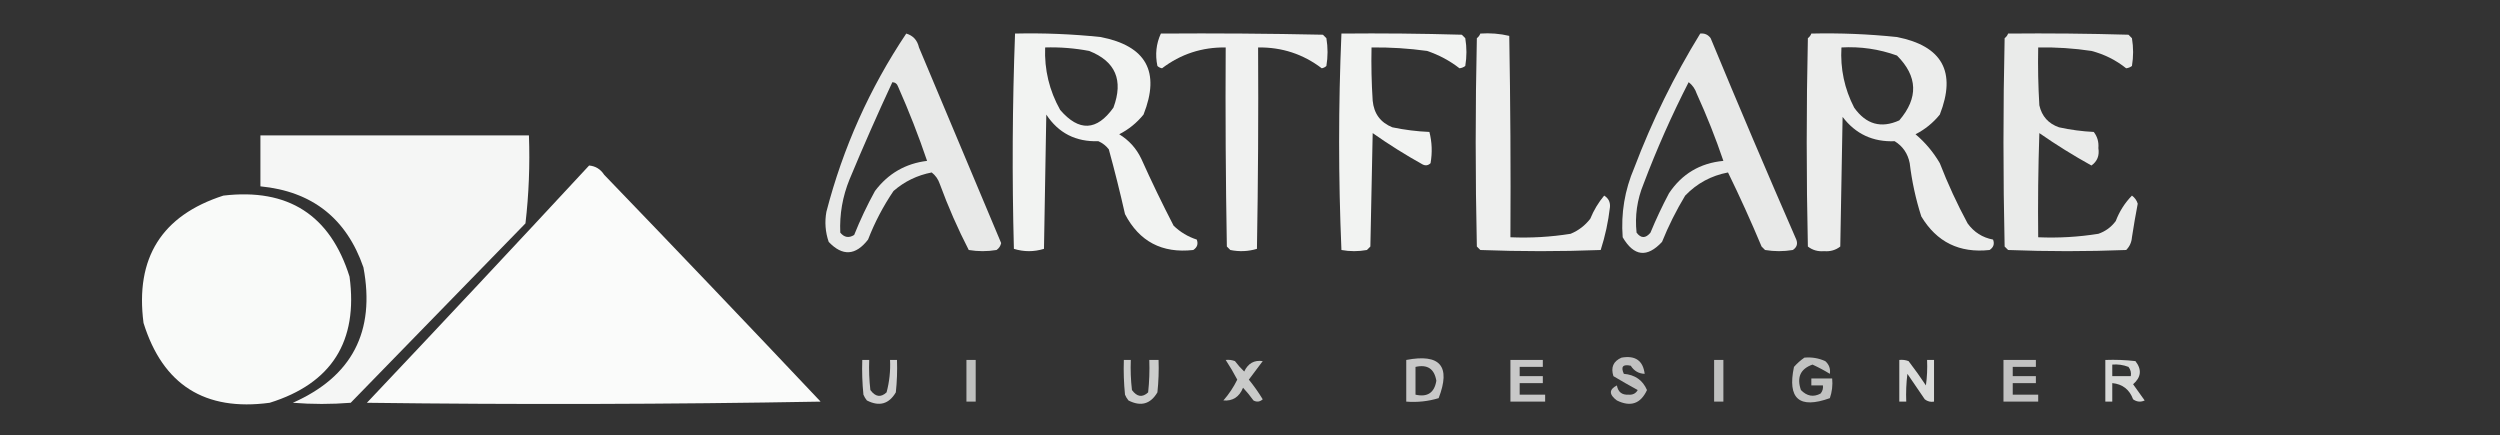 <?xml version="1.0" encoding="UTF-8"?>
<!DOCTYPE svg PUBLIC "-//W3C//DTD SVG 1.1//EN" "http://www.w3.org/Graphics/SVG/1.1/DTD/svg11.dtd">
<svg xmlns="http://www.w3.org/2000/svg" version="1.1" width="1080px" height="188px" style="shape-rendering:geometricPrecision; text-rendering:geometricPrecision; image-rendering:optimizeQuality; fill-rule:evenodd; clip-rule:evenodd" xmlns:xlink="http://www.w3.org/1999/xlink">
<rect width="100%" height="100%" fill="#333333" stroke="none"/>
<g><path style="opacity:0.894" fill="#fefffe" d="M 391.5,14.5 C 394.452,15.359 396.285,17.359 397,20.5C 408.833,48.667 420.667,76.833 432.5,105C 432.241,106.261 431.574,107.261 430.5,108C 426.5,108.667 422.5,108.667 418.5,108C 413.762,98.8 409.596,89.3 406,79.5C 405.313,77.445 404.146,75.779 402.5,74.5C 396.26,75.704 390.76,78.37 386,82.5C 381.554,89.058 377.887,96.058 375,103.5C 369.623,110.439 363.957,110.772 358,104.5C 356.543,100.259 356.209,95.925 357,91.5C 364.191,63.794 375.691,38.127 391.5,14.5 Z M 385.5,35.5 C 386.75,35.577 387.583,36.244 388,37.5C 392.672,48.023 396.838,58.689 400.5,69.5C 391.195,70.624 383.695,74.957 378,82.5C 374.621,88.627 371.621,94.961 369,101.5C 366.733,102.935 364.733,102.602 363,100.5C 362.651,92.575 363.984,84.908 367,77.5C 372.881,63.351 379.048,49.351 385.5,35.5 Z"/></g>
<g><path style="opacity:0.938" fill="#fefffe" d="M 438.5,14.5 C 450.869,14.216 463.202,14.716 475.5,16C 495.17,19.846 501.336,31.012 494,49.5C 491.079,53.092 487.579,55.925 483.5,58C 487.7,60.567 490.867,64.067 493,68.5C 497.41,78.32 502.077,87.986 507,97.5C 509.869,100.268 513.202,102.268 517,103.5C 517.711,105.367 517.211,106.867 515.5,108C 502.013,109.509 492.18,104.342 486,92.5C 483.878,83.093 481.545,73.76 479,64.5C 477.786,62.951 476.286,61.785 474.5,61C 464.747,61.321 457.247,57.487 452,49.5C 451.667,68.833 451.333,88.167 451,107.5C 446.667,108.833 442.333,108.833 438,107.5C 437.175,76.428 437.342,45.428 438.5,14.5 Z M 451.5,20.5 C 457.888,20.312 464.222,20.812 470.5,22C 481.901,26.486 485.401,34.653 481,46.5C 473.8,56.589 466.133,56.923 458,47.5C 453.303,39.134 451.136,30.134 451.5,20.5 Z"/></g>
<g><path style="opacity:0.931" fill="#fefffe" d="M 501.5,14.5 C 524.836,14.333 548.169,14.5 571.5,15C 572,15.5 572.5,16 573,16.5C 573.667,20.5 573.667,24.5 573,28.5C 572.439,29.022 571.772,29.355 571,29.5C 562.913,23.35 553.746,20.35 543.5,20.5C 543.667,49.502 543.5,78.502 543,107.5C 539.256,108.626 535.423,108.793 531.5,108C 531,107.5 530.5,107 530,106.5C 529.5,77.835 529.333,49.169 529.5,20.5C 519.254,20.35 510.087,23.35 502,29.5C 501.228,29.355 500.561,29.022 500,28.5C 498.966,23.543 499.466,18.876 501.5,14.5 Z"/></g>
<g><path style="opacity:0.938" fill="#fefffe" d="M 579.5,14.5 C 596.837,14.333 614.17,14.5 631.5,15C 632,15.5 632.5,16 633,16.5C 633.667,20.5 633.667,24.5 633,28.5C 632.275,29.058 631.442,29.392 630.5,29.5C 626.316,26.239 621.649,23.739 616.5,22C 608.536,20.902 600.536,20.402 592.5,20.5C 592.334,28.174 592.5,35.841 593,43.5C 593.541,49.1 596.374,52.934 601.5,55C 606.769,56.106 612.103,56.773 617.5,57C 618.632,61.413 618.799,65.913 618,70.5C 616.951,71.517 615.784,71.684 614.5,71C 607.114,66.888 599.947,62.388 593,57.5C 592.667,73.833 592.333,90.167 592,106.5C 591.5,107 591,107.5 590.5,108C 586.833,108.667 583.167,108.667 579.5,108C 578.17,76.833 578.17,45.667 579.5,14.5 Z"/></g>
<g><path style="opacity:0.92" fill="#fefffe" d="M 639.5,14.5 C 643.767,14.203 647.934,14.536 652,15.5C 652.5,44.498 652.667,73.498 652.5,102.5C 661.235,102.876 669.902,102.376 678.5,101C 681.902,99.6 684.736,97.433 687,94.5C 688.497,90.835 690.497,87.502 693,84.5C 694.859,85.645 695.693,87.312 695.5,89.5C 694.763,95.86 693.429,102.026 691.5,108C 674.167,108.667 656.833,108.667 639.5,108C 639,107.5 638.5,107 638,106.5C 637.333,76.5 637.333,46.5 638,16.5C 638.717,15.956 639.217,15.289 639.5,14.5 Z"/></g>
<g><path style="opacity:0.89" fill="#fefffe" d="M 734.5,14.5 C 736.39,14.296 737.89,14.963 739,16.5C 751.058,45.616 763.391,74.616 776,103.5C 776.711,105.367 776.211,106.867 774.5,108C 770.5,108.667 766.5,108.667 762.5,108C 762,107.5 761.5,107 761,106.5C 756.433,95.6 751.6,84.934 746.5,74.5C 739.242,75.878 733.075,79.211 728,84.5C 724.139,90.888 720.806,97.555 718,104.5C 711.527,111.448 705.86,110.781 701,102.5C 700.209,92.117 701.876,82.117 706,72.5C 713.7,52.205 723.2,32.872 734.5,14.5 Z M 729.5,35.5 C 731.136,36.749 732.303,38.416 733,40.5C 737.333,50.004 741.166,59.671 744.5,69.5C 734.43,70.45 726.597,75.117 721,83.5C 718.06,89.046 715.394,94.713 713,100.5C 710.916,103.033 708.916,103.033 707,100.5C 706.223,93.268 707.223,86.268 710,79.5C 715.688,64.459 722.188,49.792 729.5,35.5 Z"/></g>
<g><path style="opacity:0.912" fill="#fefffe" d="M 782.5,14.5 C 794.869,14.216 807.202,14.716 819.5,16C 839.068,19.879 845.235,31.046 838,49.5C 835.079,53.092 831.579,55.925 827.5,58C 831.693,61.531 835.193,65.698 838,70.5C 841.453,79.406 845.453,88.073 850,96.5C 852.746,100.302 856.413,102.635 861,103.5C 861.711,105.367 861.211,106.867 859.5,108C 846.493,109.413 836.66,104.58 830,93.5C 827.595,85.996 825.928,78.329 825,70.5C 824.177,66.336 822.01,63.169 818.5,61C 809.101,61.382 801.601,57.882 796,50.5C 795.667,69.167 795.333,87.833 795,106.5C 793.004,108.059 790.671,108.726 788,108.5C 785.329,108.726 782.996,108.059 781,106.5C 780.333,76.5 780.333,46.5 781,16.5C 781.717,15.956 782.217,15.289 782.5,14.5 Z M 795.5,20.5 C 803.767,20.038 811.767,21.205 819.5,24C 828.471,32.958 828.805,42.291 820.5,52C 812.637,55.573 806.137,53.739 801,46.5C 796.804,38.355 794.971,29.688 795.5,20.5 Z"/></g>
<g><path style="opacity:0.9" fill="#fefffe" d="M 867.5,14.5 C 884.837,14.333 902.17,14.5 919.5,15C 920,15.5 920.5,16 921,16.5C 921.667,20.5 921.667,24.5 921,28.5C 920.275,29.058 919.442,29.392 918.5,29.5C 914.084,25.959 909.084,23.459 903.5,22C 895.875,20.858 888.208,20.358 880.5,20.5C 880.334,28.84 880.5,37.173 881,45.5C 882.068,50.235 884.901,53.402 889.5,55C 894.437,56.086 899.437,56.752 904.5,57C 906.059,58.996 906.726,61.329 906.5,64C 907.008,67.228 906.008,69.728 903.5,71.5C 895.748,67.209 888.248,62.542 881,57.5C 880.5,72.496 880.333,87.496 880.5,102.5C 889.235,102.876 897.902,102.376 906.5,101C 909.562,99.939 912.062,98.106 914,95.5C 915.584,91.325 917.918,87.659 921,84.5C 922.236,85.399 923.07,86.566 923.5,88C 922.574,92.811 921.741,97.644 921,102.5C 920.837,104.676 920.004,106.509 918.5,108C 901.5,108.667 884.5,108.667 867.5,108C 867,107.5 866.5,107 866,106.5C 865.333,76.5 865.333,46.5 866,16.5C 866.717,15.956 867.217,15.289 867.5,14.5 Z"/></g>
<g><path style="opacity:0.955" fill="#fefffe" d="M 112.5,58.5 C 151.167,58.5 189.833,58.5 228.5,58.5C 228.961,71.266 228.461,83.933 227,96.5C 201.833,122.333 176.667,148.167 151.5,174C 143.167,174.667 134.833,174.667 126.5,174C 152.061,162.716 162.228,143.216 157,115.5C 149.67,94.341 134.837,82.675 112.5,80.5C 112.5,73.167 112.5,65.833 112.5,58.5 Z"/></g>
<g><path style="opacity:0.977" fill="#fefffe" d="M 254.5,71.5 C 257.263,71.744 259.429,73.077 261,75.5C 292.349,108.015 323.516,140.682 354.5,173.5C 289.169,174.667 223.836,174.833 158.5,174C 190.705,139.964 222.705,105.797 254.5,71.5 Z"/></g>
<g><path style="opacity:0.974" fill="#fefffe" d="M 96.5,84.5 C 124.476,81.222 142.643,92.889 151,119.5C 154.765,147.494 143.265,165.661 116.5,174C 88.506,177.765 70.339,166.265 62,139.5C 58.356,111.42 69.856,93.087 96.5,84.5 Z"/></g>
<g><path style="opacity:0.699" fill="#fefffe" d="M 700.5,154.5 C 706.468,153.459 709.801,155.792 710.5,161.5C 707.892,161.394 705.892,160.228 704.5,158C 701.086,157.243 700.086,158.41 701.5,161.5C 706.319,161.895 709.653,164.228 711.5,168.5C 708.766,174.419 704.433,175.919 698.5,173C 695.038,170.431 695.038,168.264 698.5,166.5C 698.994,169.33 700.661,170.663 703.5,170.5C 705.319,170.658 706.652,169.991 707.5,168.5C 704.012,166.602 700.512,164.602 697,162.5C 695.78,158.707 696.947,156.04 700.5,154.5 Z"/></g>
<g><path style="opacity:0.7" fill="#fefffe" d="M 779.5,154.5 C 782.649,154.211 785.649,154.711 788.5,156C 790.155,157.444 790.822,159.278 790.5,161.5C 788.184,160.064 785.684,158.731 783,157.5C 777.773,159.349 776.106,163.015 778,168.5C 780.604,171.165 783.437,171.665 786.5,170C 787.337,168.989 787.67,167.822 787.5,166.5C 785.833,166.5 784.167,166.5 782.5,166.5C 782.5,165.5 782.5,164.5 782.5,163.5C 785.5,163.5 788.5,163.5 791.5,163.5C 791.777,166.448 791.444,169.281 790.5,172C 777.259,176.759 772.093,172.259 775,158.5C 776.397,156.93 777.897,155.596 779.5,154.5 Z"/></g>
<g><path style="opacity:0.773" fill="#fefffe" d="M 372.5,155.5 C 373.5,155.5 374.5,155.5 375.5,155.5C 375.334,159.846 375.501,164.179 376,168.5C 378.191,171.482 380.524,171.815 383,169.5C 384.225,164.915 384.725,160.248 384.5,155.5C 385.5,155.5 386.5,155.5 387.5,155.5C 387.666,160.179 387.499,164.845 387,169.5C 384.017,174.568 379.851,175.735 374.5,173C 373.874,172.25 373.374,171.416 373,170.5C 372.501,165.511 372.334,160.511 372.5,155.5 Z"/></g>
<g><path style="opacity:0.688" fill="#fefffe" d="M 417.5,155.5 C 418.833,155.5 420.167,155.5 421.5,155.5C 421.5,161.5 421.5,167.5 421.5,173.5C 420.167,173.5 418.833,173.5 417.5,173.5C 417.5,167.5 417.5,161.5 417.5,155.5 Z"/></g>
<g><path style="opacity:0.755" fill="#fefffe" d="M 485.5,155.5 C 486.5,155.5 487.5,155.5 488.5,155.5C 488.334,159.846 488.501,164.179 489,168.5C 491.191,171.482 493.524,171.815 496,169.5C 496.499,164.845 496.666,160.179 496.5,155.5C 497.833,155.5 499.167,155.5 500.5,155.5C 500.666,160.179 500.499,164.845 500,169.5C 497.017,174.568 492.851,175.735 487.5,173C 486.874,172.25 486.374,171.416 486,170.5C 485.501,165.511 485.334,160.511 485.5,155.5 Z"/></g>
<g><path style="opacity:0.74" fill="#fefffe" d="M 529.5,155.5 C 530.873,155.343 532.207,155.51 533.5,156C 534.726,157.635 536.059,159.135 537.5,160.5C 539.164,156.964 541.831,155.464 545.5,156C 543.5,158.667 541.5,161.333 539.5,164C 541.694,166.695 543.694,169.528 545.5,172.5C 544.277,173.614 542.944,173.781 541.5,173C 540.12,171.075 538.62,169.241 537,167.5C 535.379,171.491 532.546,173.324 528.5,173C 530.907,170.262 532.907,167.262 534.5,164C 532.943,161.045 531.276,158.212 529.5,155.5 Z"/></g>
<g><path style="opacity:0.73" fill="#fefffe" d="M 607.5,155.5 C 622.162,152.683 626.829,158.183 621.5,172C 616.964,173.379 612.297,173.879 607.5,173.5C 607.5,167.5 607.5,161.5 607.5,155.5 Z M 611.5,158.5 C 616.658,157.331 619.658,159.331 620.5,164.5C 619.658,169.669 616.658,171.669 611.5,170.5C 611.5,166.5 611.5,162.5 611.5,158.5 Z"/></g>
<g><path style="opacity:0.73" fill="#fefffe" d="M 652.5,155.5 C 657.167,155.5 661.833,155.5 666.5,155.5C 666.5,156.5 666.5,157.5 666.5,158.5C 663.167,158.5 659.833,158.5 656.5,158.5C 656.5,159.833 656.5,161.167 656.5,162.5C 659.833,162.5 663.167,162.5 666.5,162.5C 666.5,163.5 666.5,164.5 666.5,165.5C 663.167,165.5 659.833,165.5 656.5,165.5C 656.5,167.167 656.5,168.833 656.5,170.5C 660.167,170.5 663.833,170.5 667.5,170.5C 667.5,171.5 667.5,172.5 667.5,173.5C 662.5,173.5 657.5,173.5 652.5,173.5C 652.5,167.5 652.5,161.5 652.5,155.5 Z"/></g>
<g><path style="opacity:0.688" fill="#fefffe" d="M 740.5,155.5 C 741.833,155.5 743.167,155.5 744.5,155.5C 744.5,161.5 744.5,167.5 744.5,173.5C 743.167,173.5 741.833,173.5 740.5,173.5C 740.5,167.5 740.5,161.5 740.5,155.5 Z"/></g>
<g><path style="opacity:0.834" fill="#fefffe" d="M 820.5,155.5 C 821.873,155.343 823.207,155.51 824.5,156C 827.123,159.412 829.623,162.912 832,166.5C 832.499,162.848 832.665,159.182 832.5,155.5C 833.5,155.5 834.5,155.5 835.5,155.5C 835.5,161.5 835.5,167.5 835.5,173.5C 834.022,173.762 832.689,173.429 831.5,172.5C 829,168.833 826.5,165.167 824,161.5C 823.501,165.486 823.334,169.486 823.5,173.5C 822.5,173.5 821.5,173.5 820.5,173.5C 820.5,167.5 820.5,161.5 820.5,155.5 Z"/></g>
<g><path style="opacity:0.703" fill="#fefffe" d="M 865.5,155.5 C 870.167,155.5 874.833,155.5 879.5,155.5C 879.5,156.5 879.5,157.5 879.5,158.5C 876.167,158.5 872.833,158.5 869.5,158.5C 869.5,159.833 869.5,161.167 869.5,162.5C 872.833,162.5 876.167,162.5 879.5,162.5C 879.5,163.5 879.5,164.5 879.5,165.5C 876.167,165.5 872.833,165.5 869.5,165.5C 869.5,167.167 869.5,168.833 869.5,170.5C 873.167,170.5 876.833,170.5 880.5,170.5C 880.5,171.5 880.5,172.5 880.5,173.5C 875.5,173.5 870.5,173.5 865.5,173.5C 865.5,167.5 865.5,161.5 865.5,155.5 Z"/></g>
<g><path style="opacity:0.81" fill="#fefffe" d="M 909.5,155.5 C 913.846,155.334 918.179,155.501 922.5,156C 925.343,159.619 925.01,162.952 921.5,166C 923.167,168.333 924.833,170.667 926.5,173C 924.741,173.798 923.074,173.631 921.5,172.5C 919.933,168.261 916.933,165.928 912.5,165.5C 912.5,168.167 912.5,170.833 912.5,173.5C 911.5,173.5 910.5,173.5 909.5,173.5C 909.5,167.5 909.5,161.5 909.5,155.5 Z M 912.5,157.5 C 914.92,157.292 917.253,157.626 919.5,158.5C 920.429,159.689 920.762,161.022 920.5,162.5C 917.833,162.5 915.167,162.5 912.5,162.5C 912.5,160.833 912.5,159.167 912.5,157.5 Z"/></g>
</svg>
